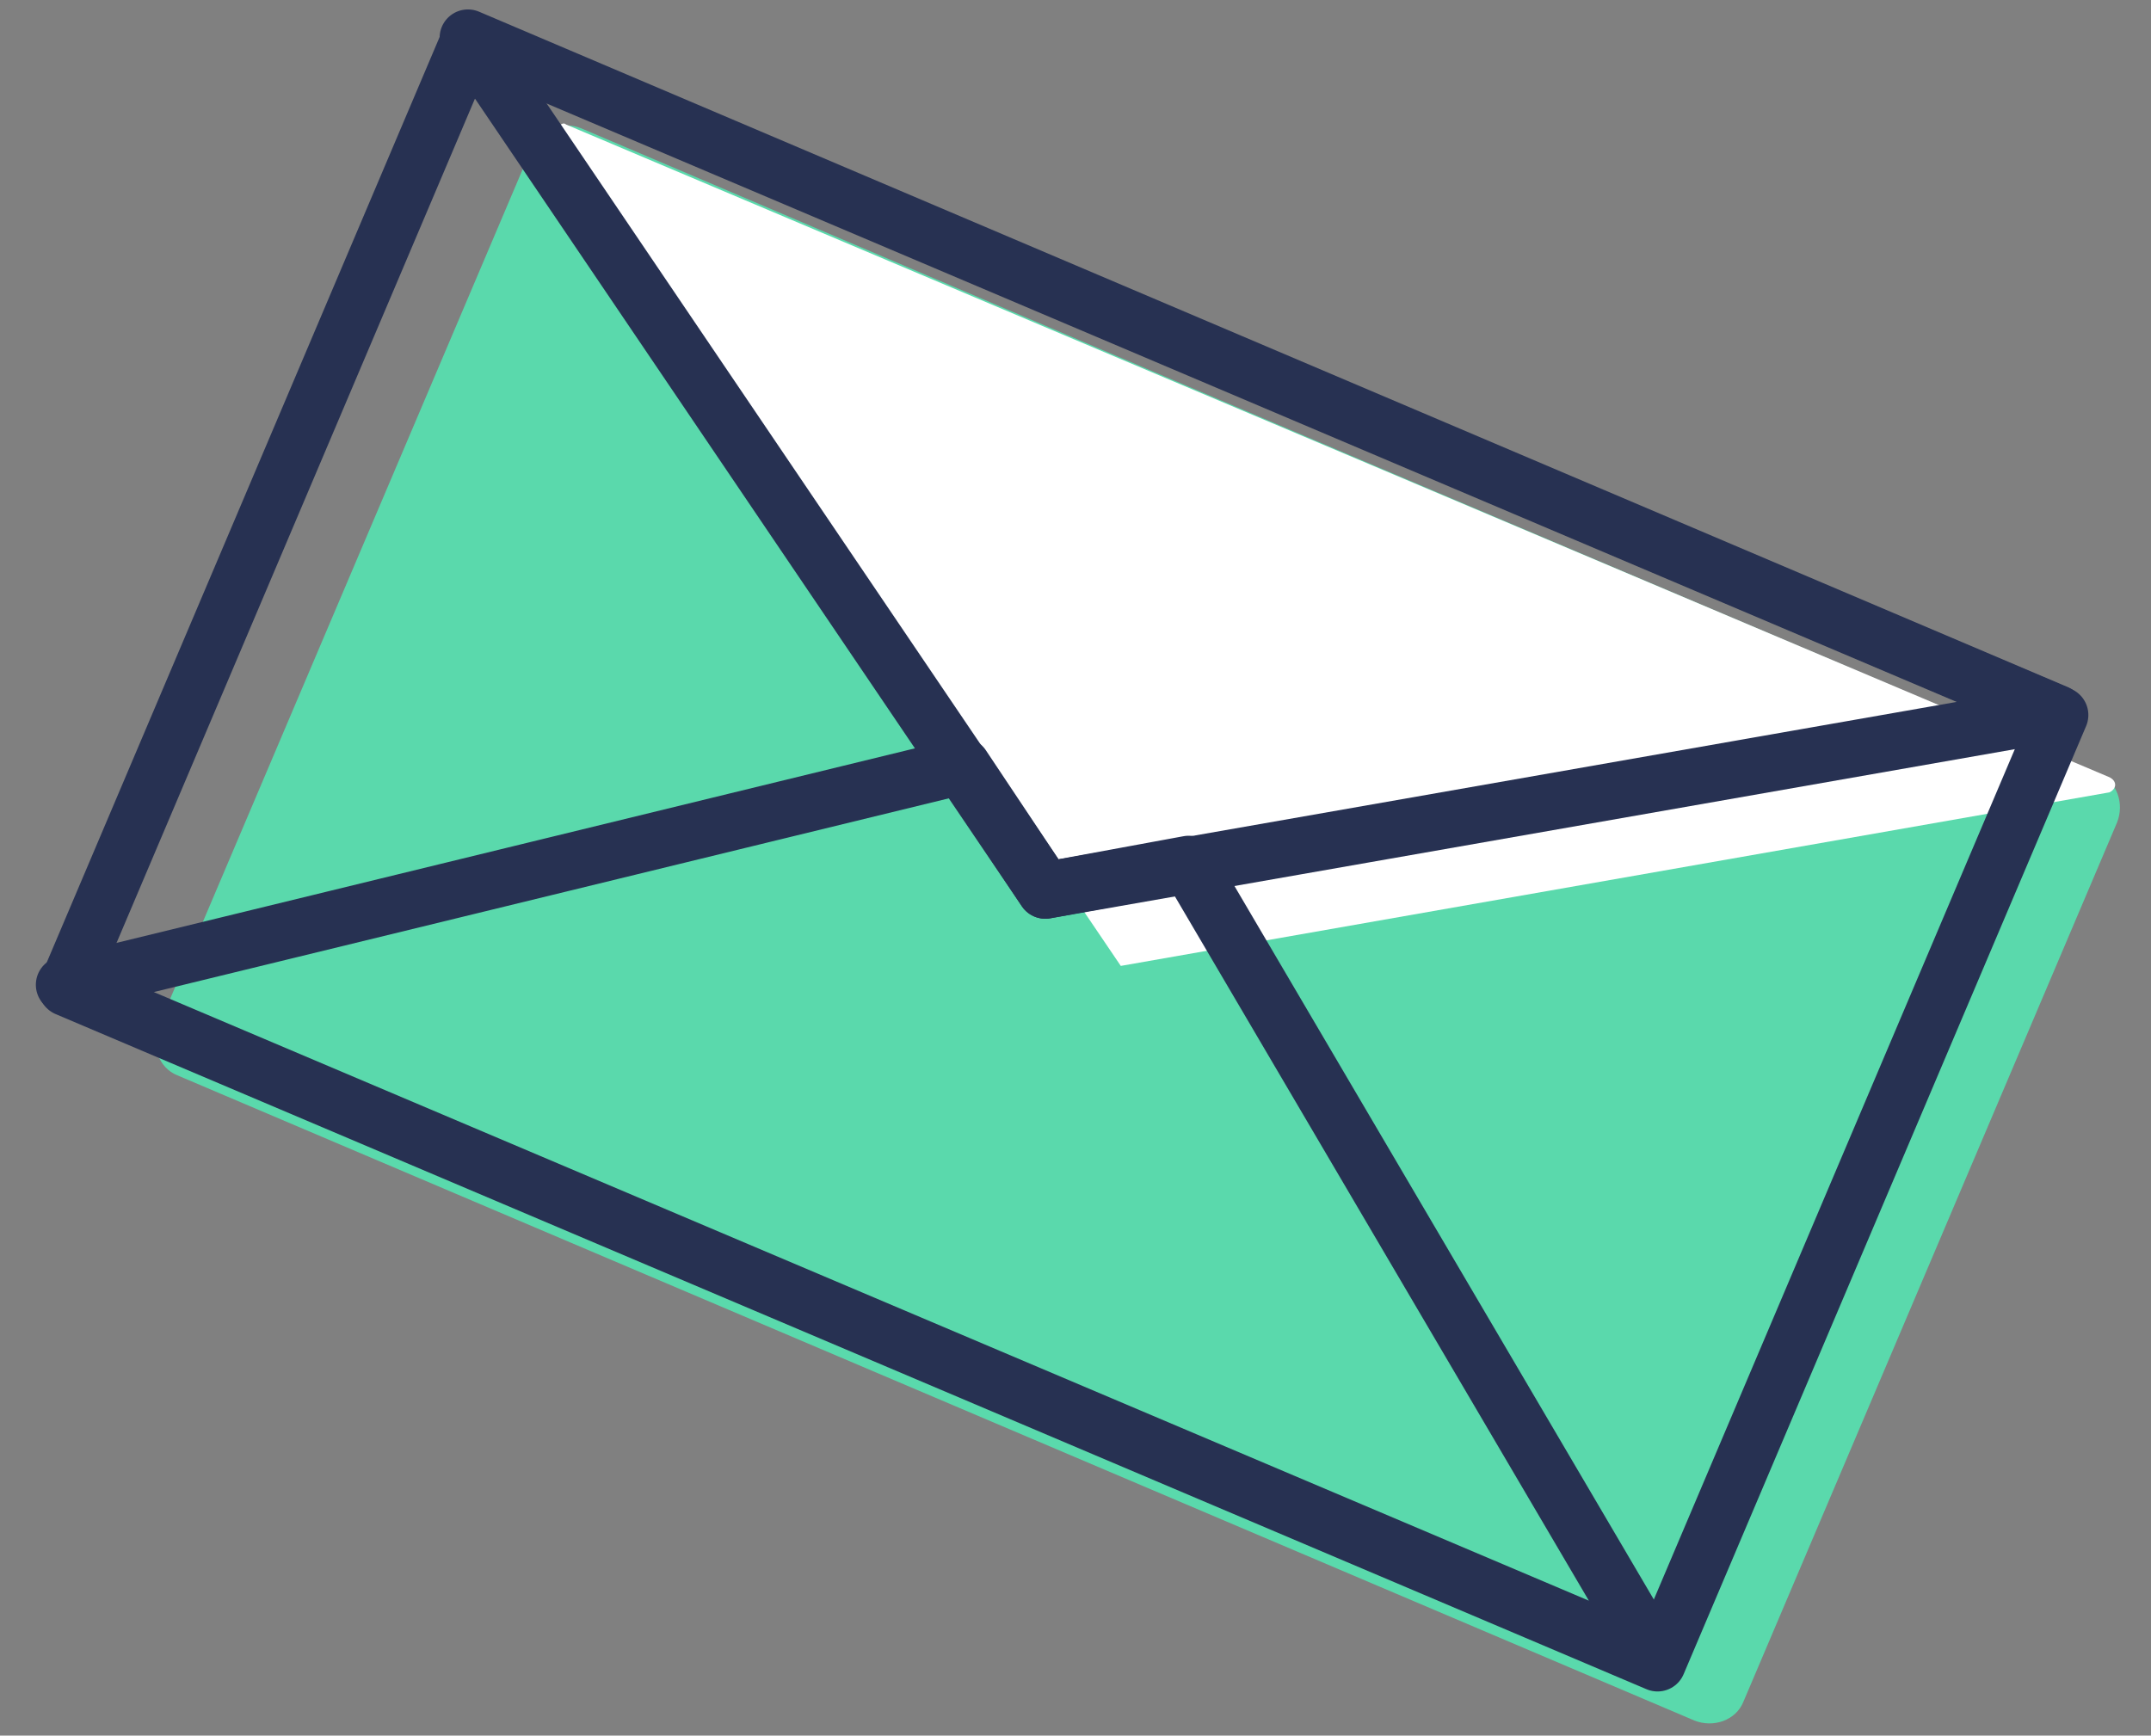 <svg width="57" height="46" viewBox="0 0 57 46" fill="none" xmlns="http://www.w3.org/2000/svg">
<rect x="0" y="0" width="57" height="46" fill="#808080" stroke="none"/>
<path d="M44.9 45.6L4.7 28.5C4.2 28.3 4 27.7 4.2 27.2L14.1 3.9C14.3 3.4 14.9 3.2 15.4 3.4L55.6 20.5C56.1 20.7 56.3 21.3 56.1 21.8L46.2 45.1C46 45.6 45.4 45.8 44.9 45.6Z" fill="#5AD9AC"/>
<path d="M29.7 25.6L14.8 3.6C14.7 3.4 14.9 3.2 15 3.3L55.9 20.6C56.1 20.7 56.1 20.9 55.9 21L29.7 25.6Z" fill="white"/>
<path d="M27.7 23.6L12.4 1L54.5 18.9L27.7 23.6Z" stroke="#273152" stroke-width="1.5" stroke-miterlimit="10" stroke-linecap="round" stroke-linejoin="round"/>
<path d="M54.59 18.951L12.432 1.057L1.766 26.186L43.924 44.08L54.59 18.951Z" stroke="#273152" stroke-width="1.5" stroke-miterlimit="10" stroke-linecap="round" stroke-linejoin="round"/>
<path d="M27.7 23.6L25.5 20.3L1.7 26.1L43.9 44L31.5 22.9L27.7 23.6Z" stroke="#273152" stroke-width="1.5" stroke-miterlimit="10" stroke-linecap="round" stroke-linejoin="round"/>
</svg>
